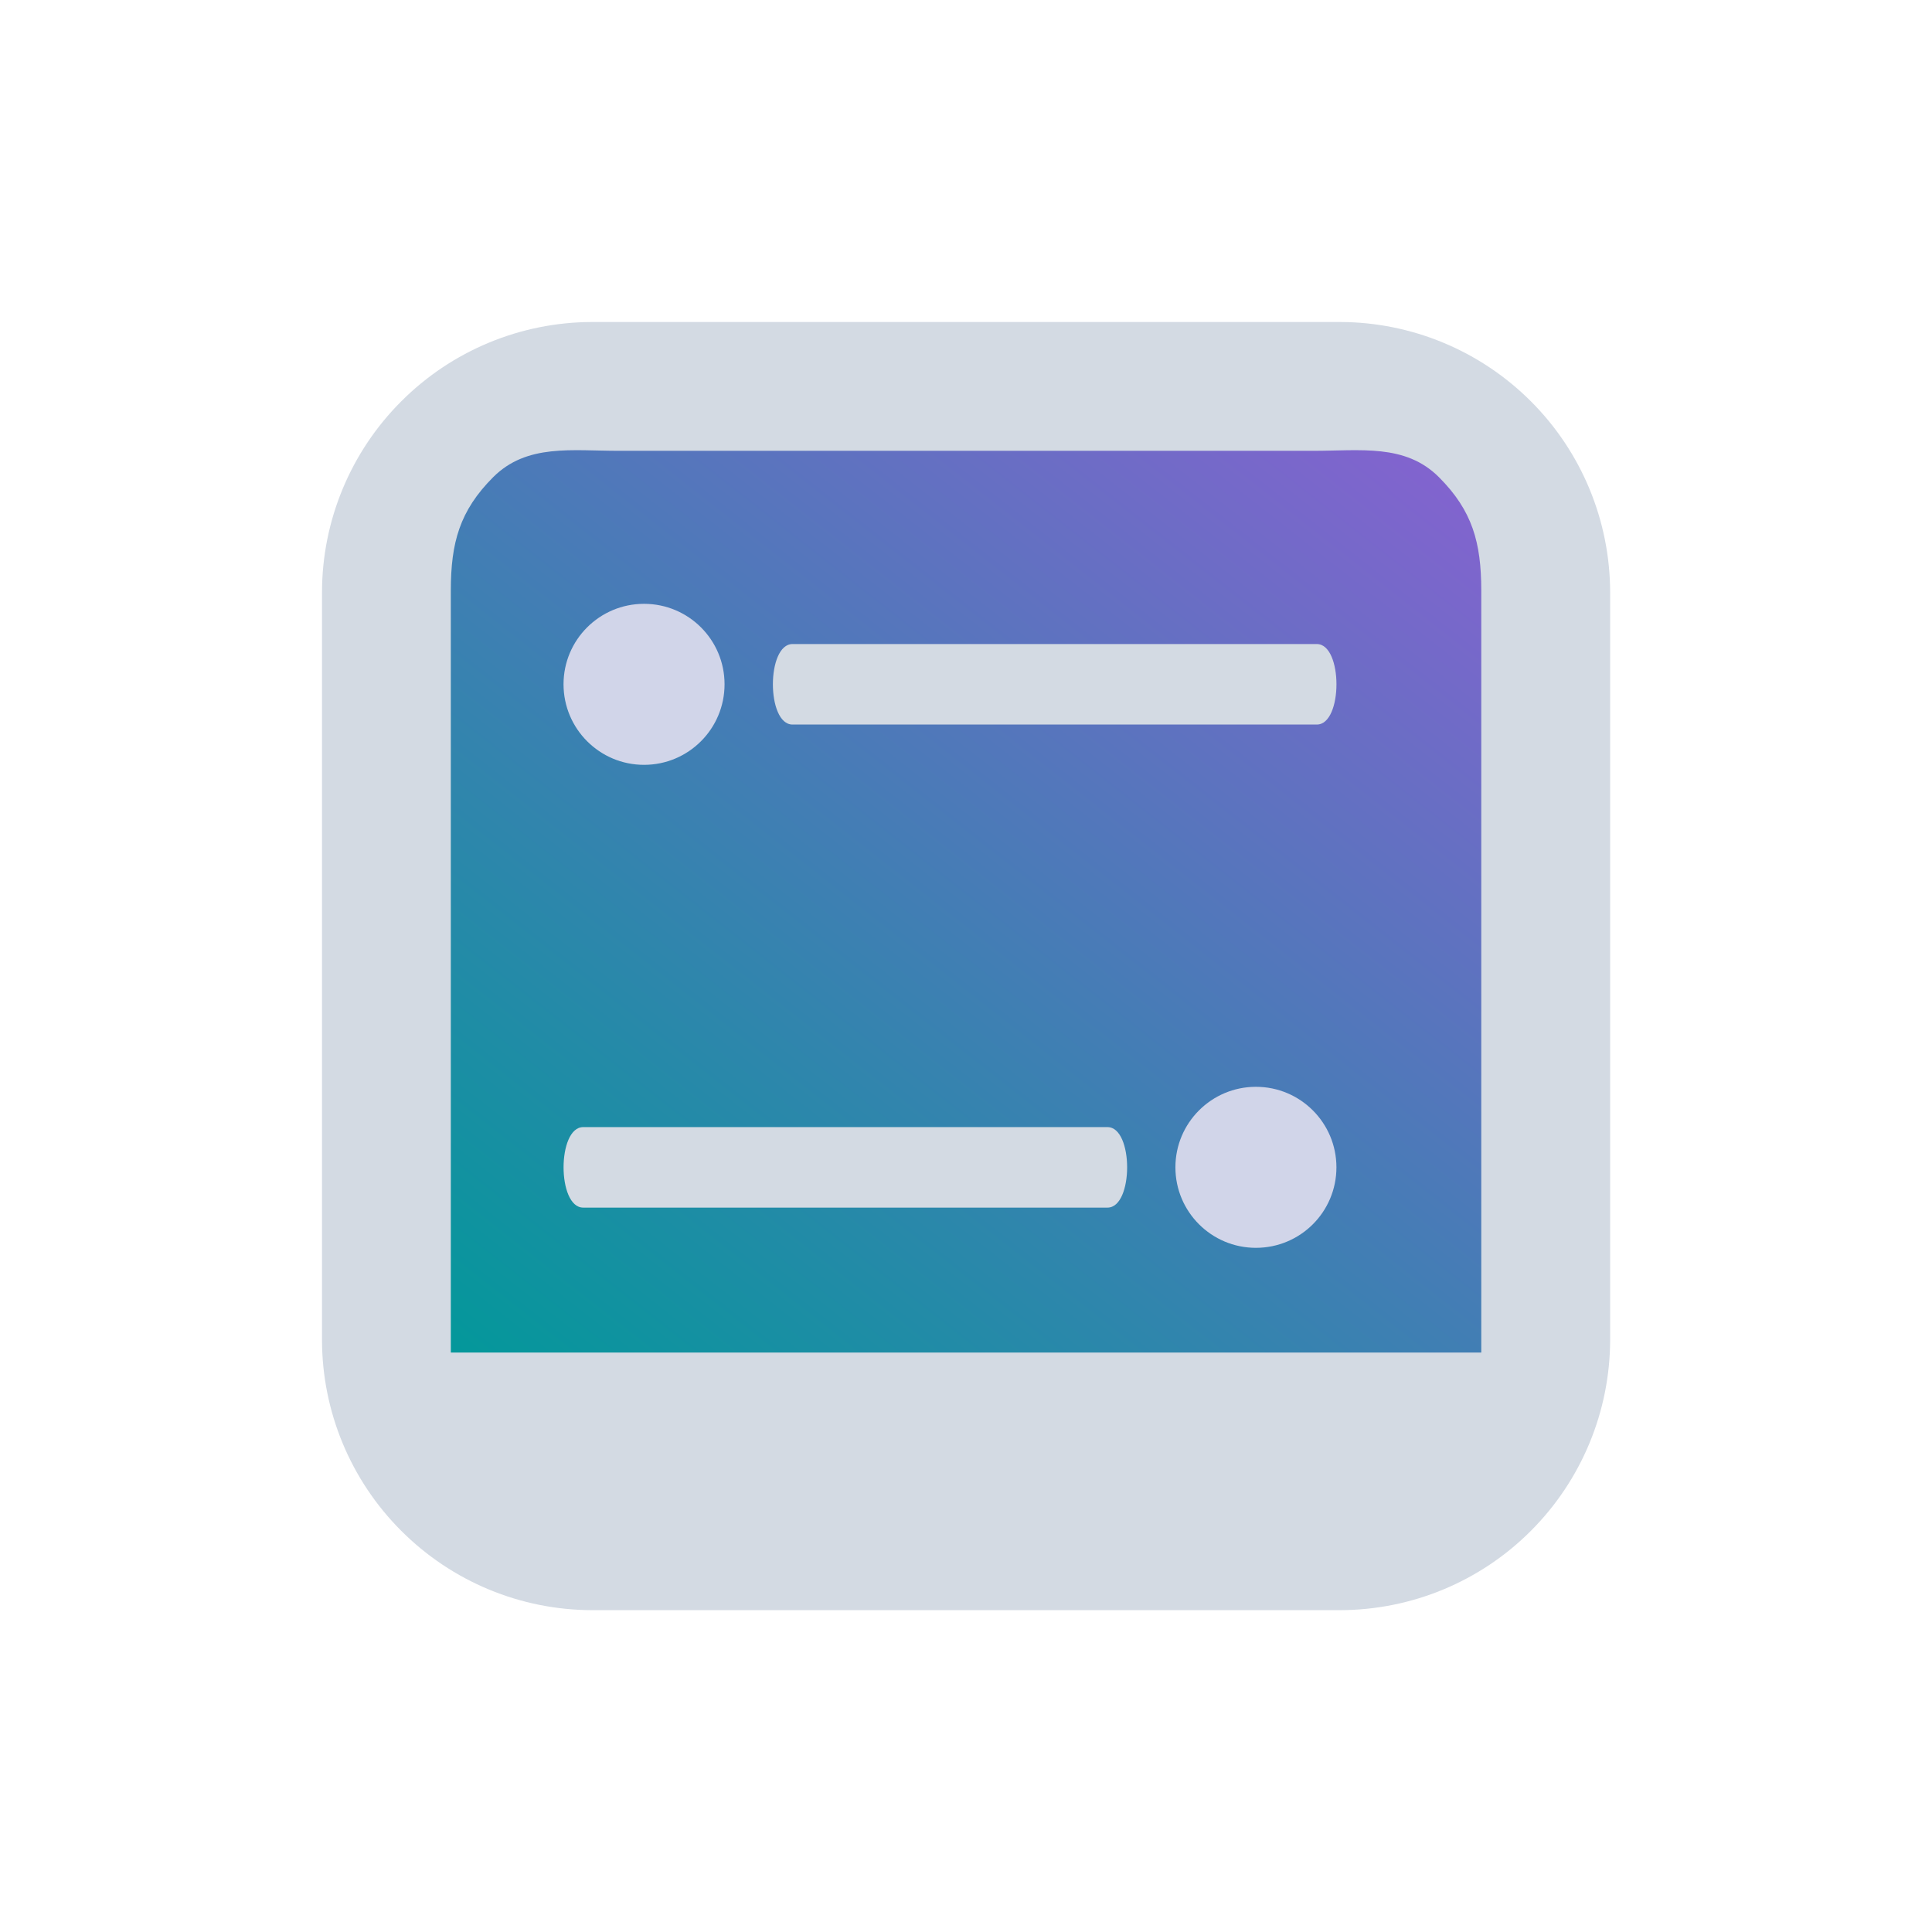 <?xml version="1.0" encoding="UTF-8" standalone="no"?>
<svg
   version="1.1"
   viewBox="0 0 24 24"
   id="svg1"
   sodipodi:docname="activities.svg"
   width="24"
   height="24"
   inkscape:version="1.3.2 (091e20ef0f, 2023-11-25)"
   xmlns:inkscape="http://www.inkscape.org/namespaces/inkscape"
   xmlns:sodipodi="http://sodipodi.sourceforge.net/DTD/sodipodi-0.dtd"
   xmlns:xlink="http://www.w3.org/1999/xlink"
   xmlns="http://www.w3.org/2000/svg"
   xmlns:svg="http://www.w3.org/2000/svg">
  <defs
     id="defs1">
    <linearGradient
       inkscape:collect="always"
       xlink:href="#linearGradient2532"
       id="linearGradient6958"
       gradientUnits="userSpaceOnUse"
       gradientTransform="matrix(0.486,0,0,0.416,-24.6,-235.382)"
       x1="57.418"
       y1="606.357"
       x2="88.317"
       y2="572.627" />
    <linearGradient
       inkscape:collect="always"
       id="linearGradient2532">
      <stop
         style="stop-color:#009999;stop-opacity:1;"
         offset="0"
         id="stop2528" />
      <stop
         style="stop-color:#8d5fd3;stop-opacity:1;"
         offset="1"
         id="stop2530" />
    </linearGradient>
  </defs>
  <sodipodi:namedview
     id="namedview1"
     pagecolor="#ffffff"
     bordercolor="#999999"
     borderopacity="1"
     inkscape:showpageshadow="2"
     inkscape:pageopacity="0"
     inkscape:pagecheckerboard="0"
     inkscape:deskcolor="#d1d1d1"
     inkscape:zoom="34.636364"
     inkscape:cx="11.057743"
     inkscape:cy="11.461942"
     inkscape:window-width="1920"
     inkscape:window-height="994"
     inkscape:window-x="0"
     inkscape:window-y="0"
     inkscape:window-maximized="1"
     inkscape:current-layer="svg1"
     showgrid="true">
    <inkscape:grid
       id="grid2"
       units="px"
       originx="0"
       originy="0"
       spacingx="1"
       spacingy="1"
       empcolor="#0099e5"
       empopacity="0.302"
       color="#0099e5"
       opacity="0.149"
       empspacing="5"
       dotted="false"
       gridanglex="30"
       gridanglez="30"
       visible="true" />
  </sodipodi:namedview>
  <style
     type="text/css"
     id="current-color-scheme">.ColorScheme-Text {color:#fcfcfc;}</style>
  <rect
     style="opacity:0.003;fill:#000000;stroke-width:1.375"
     id="rect1430-3-7-5"
     width="22"
     height="22"
     x="2.6805395e-08"
     y="4.338014e-08" />
  <g
     id="g1"
     transform="matrix(0.889,0,0,0.889,1.333,1.333)"
     style="stroke-width:1.125">
    <path
       inkscape:connector-curvature="0"
       id="path9068-9-37-8-0-1-0-1-3-7-4-6-1"
       d="M 19.627,4.463 4.22,4.463 V 17.775 H 19.78 Z"
       style="display:inline;overflow:visible;visibility:visible;fill:url(#linearGradient6958);fill-opacity:1;fill-rule:nonzero;stroke:none;stroke-width:0.63;marker:none"
       sodipodi:nodetypes="cccccc" />
    <path
       d="M 17.223,3 H 6.777 C 5.776,3.001 4.816,3.399 4.108,4.108 3.399,4.816 3.001,5.776 3,6.777 v 10.446 -1.4e-4 c 7.758e-4,1.001 0.399,1.961 1.108,2.669 C 4.816,20.601 5.776,20.999 6.777,21 h 10.446 -1.73e-4 c 1.001,-0.001 1.962,-0.399 2.669,-1.108 0.708,-0.708 1.106,-1.668 1.108,-2.669 V 6.777 C 20.998,5.776 20.601,4.816 19.892,4.108 19.184,3.4 18.224,3.001 17.223,3 Z M 7.155,4.8 h 9.689 c 0.665,9.57e-4 1.293,-0.102 1.763,0.368 0.47,0.47 0.591,0.917 0.592,1.582 V 17.4 H 4.8 V 6.75 C 4.801,6.085 4.922,5.639 5.392,5.168 5.863,4.698 6.49,4.801 7.155,4.8 Z"
       id="path1193-3-9"
       style="fill:#d3dae3;fill-opacity:1;stroke-width:0.045"
       sodipodi:nodetypes="ccccccccccccccccccccccccc" />
    <path
       d="m 9.575,7.5 h 7.326 c 0.366,0 0.366,1.125 0,1.125 H 9.575 c -0.366,0 -0.366,-1.125 0,-1.125 z"
       id="path4-5-6-3-3-1-2-6-7"
       style="fill:#d3dae3;fill-opacity:1;stroke-width:0.033"
       sodipodi:nodetypes="ccccc" />
    <path
       d="m 6.65,14.25 h 7.326 c 0.366,0 0.366,1.125 0,1.125 H 6.65 c -0.366,0 -0.366,-1.125 0,-1.125 z"
       id="path4-5-6-3-3-1-2-6-7-0"
       style="fill:#d3dae3;fill-opacity:1;stroke-width:0.033"
       sodipodi:nodetypes="ccccc" />
    <path
       d="M 8.625,8.062 C 8.625,8.684 8.122,9.188 7.5,9.188 6.879,9.188 6.375,8.684 6.375,8.062 6.375,7.441 6.879,6.938 7.5,6.938 8.122,6.938 8.625,7.441 8.625,8.062 Z"
       id="path72-3-3-6"
       style="color:#e5e9ef;fill:#d1d5e9;fill-opacity:1;stroke-width:0.013"
       class="ColorScheme-Text" />
    <path
       d="m 17.175,14.812 c 0,0.622 -0.503,1.125 -1.125,1.125 -0.621,10e-7 -1.125,-0.503 -1.125,-1.125 0,-0.621 0.504,-1.125 1.125,-1.125 0.622,0 1.125,0.504 1.125,1.125 z"
       id="path72-3-3-6-7"
       style="color:#e5e9ef;fill:#d1d5e9;fill-opacity:1;stroke-width:0.013"
       class="ColorScheme-Text" />
  </g>
</svg>
